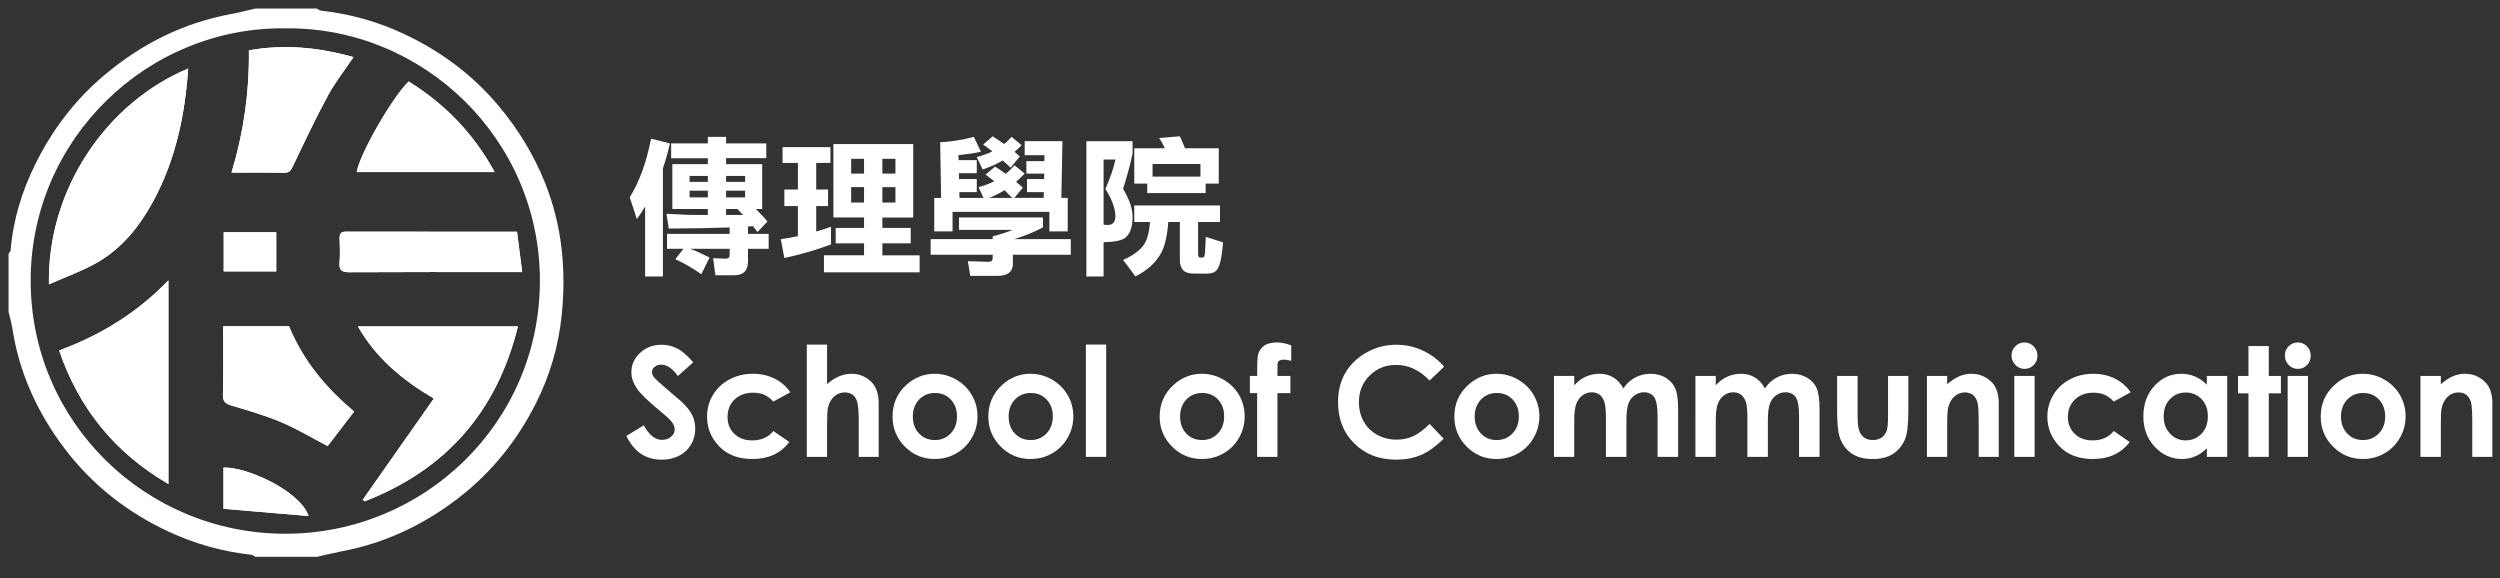 <?xml version="1.0" encoding="utf-8"?>
<!-- Generator: Adobe Illustrator 16.0.0, SVG Export Plug-In . SVG Version: 6.00 Build 0)  -->
<!DOCTYPE svg PUBLIC "-//W3C//DTD SVG 1.1//EN" "http://www.w3.org/Graphics/SVG/1.1/DTD/svg11.dtd">
<svg version="1.1" id="Layer_1" xmlns="http://www.w3.org/2000/svg" xmlns:xlink="http://www.w3.org/1999/xlink" x="0px" y="0px"
	 width="292.017px" height="67.553px" viewBox="0 0 292.017 67.553" enable-background="new 0 0 292.017 67.553"
	 xml:space="preserve">
<rect x="0" y="0" width="292.017" height="67.553" fill="#333333" stroke="none"/>
<g>
	<g id="schlogo.psd_2_">
		<g>
			<path fill="#FFFFFF" d="M29.819,1c2.401,0,4.803,0,7.205,0c0.154,0.084,0.302,0.225,0.463,0.242
				c3.386,0.373,6.629,1.279,9.706,2.724c4.293,2.016,8.023,4.78,11.085,8.443c2.233,2.672,4.021,5.585,5.331,8.813
				c2.043,5.037,2.547,10.244,1.998,15.615c-0.37,3.604-1.375,7.018-2.988,10.232c-2.186,4.356-5.161,8.083-9.052,11.089
				c-4.081,3.152-8.588,5.286-13.655,6.241c-0.969,0.184-1.925,0.427-2.888,0.643c-2.401,0-4.803,0-7.205,0
				c-0.154-0.084-0.302-0.225-0.463-0.242c-3.383-0.37-6.621-1.281-9.697-2.717c-4.83-2.253-8.916-5.463-12.144-9.726
				c-3.16-4.175-5.271-8.808-6.074-14.011C1.342,37.699,1.15,37.064,1,36.424c0-2.268,0-4.537,0-6.805
				c0.082-0.121,0.228-0.236,0.238-0.363c0.29-3.611,1.354-7.018,2.958-10.228c1.959-3.922,4.566-7.358,7.952-10.217
				c4.362-3.683,9.267-6.147,14.888-7.18C27.97,1.459,28.892,1.212,29.819,1z M33.362,3.309C17.258,3.097,3.595,16.201,3.582,32.756
				C3.568,49.302,17.026,62.345,33.338,62.345c16.142-0.001,29.698-12.894,29.725-29.521C63.09,16.24,49.435,3.138,33.362,3.309z"/>
			<path fill-rule="evenodd" clip-rule="evenodd" fill="#FFFFFF" d="M60.995,31.779c-0.422,0-0.743,0-1.063,0
				c-6.364,0-12.729-0.017-19.094,0.02c-0.903,0.004-1.262-0.218-1.179-1.164c0.081-0.926,0.037-1.865,0.01-2.797
				c-0.016-0.542,0.156-0.779,0.737-0.778c6.597,0.013,13.194,0.009,19.984,0.009C60.591,28.635,60.783,30.132,60.995,31.779z"/>
			<path fill-rule="evenodd" clip-rule="evenodd" fill="#FFFFFF" d="M47.734,9.518c4.236,2.623,7.595,6.084,10.042,10.583
				c-5.439,0-10.769,0-16.102,0C41.944,18.131,45.834,11.324,47.734,9.518z"/>
			<path fill-rule="evenodd" clip-rule="evenodd" fill="#FFFFFF" d="M29.072,5.88c4.164-0.744,8.16-0.348,12.215,0.793
				c-1.043,1.549-2.144,2.933-2.971,4.464c-1.461,2.706-2.779,5.491-4.101,8.27c-0.242,0.509-0.422,0.786-1.044,0.772
				c-1.996-0.043-3.993-0.016-6.13-0.016C28.456,15.491,29.132,10.808,29.072,5.88z"/>
			<path fill-rule="evenodd" clip-rule="evenodd" fill="#FFFFFF" d="M26.129,27.127c2.089,0,4.129,0,6.139,0c0,1.539,0,3.02,0,4.575
				c-2.076,0-4.076,0-6.139,0C26.129,30.204,26.129,28.723,26.129,27.127z"/>
			<path fill-rule="evenodd" clip-rule="evenodd" fill="#FFFFFF" d="M19.672,56.537c-6.22-3.632-10.44-8.775-12.762-15.601
				c4.786-1.767,9.065-4.353,12.762-8.187C19.672,40.75,19.672,48.57,19.672,56.537z"/>
			<path fill-rule="evenodd" clip-rule="evenodd" fill="#FFFFFF" d="M17.934,23.437c-1.6,2.967-3.671,5.577-6.641,7.263
				c-1.734,0.982-3.645,1.654-5.579,2.512C5.511,22.112,12.443,11.996,21.98,8.005C21.603,13.487,20.507,18.662,17.934,23.437z"/>
			<path fill-rule="evenodd" clip-rule="evenodd" fill="#FFFFFF" d="M26.103,59.432c0-1.76,0-3.281,0-4.802
				c2.417-0.198,8.906,2.616,9.945,5.646C32.653,59.987,29.386,59.711,26.103,59.432z"/>
			<path fill-rule="evenodd" clip-rule="evenodd" fill="#FFFFFF" d="M38.273,52.102c-1.854-0.967-3.589-2.011-5.436-2.793
				c-1.848-0.783-3.797-1.338-5.724-1.92c-0.714-0.215-1.101-0.414-1.074-1.299c0.077-2.627,0.028-5.256,0.028-7.984
				c2.648,0,5.145,0,7.691,0c1.638,3.988,4.307,7.209,7.608,9.962C40.293,49.468,39.268,50.805,38.273,52.102z"/>
			<path fill-rule="evenodd" clip-rule="evenodd" fill="#FFFFFF" d="M42.598,58.554c-0.075-0.06-0.149-0.118-0.224-0.179
				c2.751-3.918,5.503-7.838,8.302-11.824c-3.609-2.129-6.725-4.67-8.868-8.422c6.3,0,12.446,0,18.687,0
				C58.019,48.172,52.03,54.893,42.598,58.554z"/>
			<path fill-rule="evenodd" clip-rule="evenodd" fill="#FFFFFF" d="M21.98,8.005c-0.377,5.481-1.473,10.656-4.046,15.431
				c-1.6,2.967-3.671,5.577-6.641,7.263c-1.734,0.982-3.645,1.654-5.579,2.512C5.511,22.112,12.443,11.996,21.98,8.005z"/>
			<path fill-rule="evenodd" clip-rule="evenodd" fill="#FFFFFF" d="M60.496,38.129c-2.477,10.043-8.465,16.764-17.898,20.425
				c-0.075-0.06-0.149-0.118-0.224-0.179c2.751-3.918,5.503-7.838,8.302-11.824c-3.609-2.129-6.725-4.67-8.868-8.422
				C48.109,38.129,54.255,38.129,60.496,38.129z"/>
			<path fill-rule="evenodd" clip-rule="evenodd" fill="#FFFFFF" d="M19.672,56.537c-6.22-3.632-10.44-8.775-12.762-15.601
				c4.786-1.767,9.065-4.353,12.762-8.187C19.672,40.75,19.672,48.57,19.672,56.537z"/>
			<path fill-rule="evenodd" clip-rule="evenodd" fill="#FFFFFF" d="M29.072,5.88c4.164-0.744,8.16-0.348,12.215,0.793
				c-1.043,1.549-2.144,2.933-2.971,4.464c-1.461,2.706-2.779,5.491-4.101,8.27c-0.242,0.509-0.422,0.786-1.044,0.772
				c-1.996-0.043-3.993-0.016-6.13-0.016C28.456,15.491,29.132,10.808,29.072,5.88z"/>
			<path fill-rule="evenodd" clip-rule="evenodd" fill="#FFFFFF" d="M26.067,38.105c2.648,0,5.145,0,7.691,0
				c1.638,3.988,4.307,7.209,7.608,9.962c-1.074,1.4-2.099,2.737-3.093,4.034c-1.854-0.967-3.589-2.011-5.436-2.793
				c-1.848-0.783-3.797-1.338-5.724-1.92c-0.714-0.215-1.101-0.414-1.074-1.299C26.117,43.463,26.067,40.834,26.067,38.105z"/>
			<path fill-rule="evenodd" clip-rule="evenodd" fill="#FFFFFF" d="M41.673,20.101c0.271-1.97,4.161-8.777,6.061-10.583
				c4.236,2.623,7.595,6.084,10.042,10.583C52.336,20.101,47.007,20.101,41.673,20.101z"/>
			<path fill-rule="evenodd" clip-rule="evenodd" fill="#FFFFFF" d="M60.389,27.068c0.202,1.566,0.394,3.063,0.605,4.711
				c-0.422,0-0.743,0-1.063,0c-6.364,0-12.729-0.017-19.094,0.02c-0.903,0.004-1.262-0.218-1.179-1.164
				c0.081-0.926,0.037-1.865,0.01-2.797c-0.016-0.542,0.156-0.779,0.737-0.778C47.002,27.072,53.599,27.068,60.389,27.068z"/>
			<path fill-rule="evenodd" clip-rule="evenodd" fill="#FFFFFF" d="M36.048,60.275c-3.395-0.288-6.662-0.564-9.945-0.844
				c0-1.76,0-3.281,0-4.802C28.52,54.432,35.009,57.246,36.048,60.275z"/>
			<path fill-rule="evenodd" clip-rule="evenodd" fill="#FFFFFF" d="M26.129,27.127c2.089,0,4.129,0,6.139,0c0,1.539,0,3.02,0,4.575
				c-2.076,0-4.076,0-6.139,0C26.129,30.204,26.129,28.723,26.129,27.127z"/>
		</g>
	</g>
	<g>
		<g>
			<path fill="#FFFFFF" d="M76.048,16.2l2.207,0.553c-0.23,1.01-0.503,1.988-0.825,2.916v12.621h-2.076v-8.172
				c-0.303,0.51-0.623,0.998-0.963,1.471l-0.836-2.54C74.701,21.202,75.522,18.91,76.048,16.2z M78.397,16.752h4.285v-0.768h2.129
				v0.768h4.696v1.719h-4.696v0.699h4.218v5.245h-0.744c0.481,0.466,0.942,0.947,1.359,1.458l-1.166,1.23
				c-0.175-0.226-0.347-0.452-0.518-0.686c-0.199,0.009-0.394,0.025-0.589,0.039v0.861h2.414v1.744h-2.414v1.452
				c0,1.097-0.534,1.638-1.592,1.638h-2.216l-0.267-1.996c0.859,0.04,1.341,0.062,1.452,0.062c0.319,0,0.48-0.129,0.48-0.398v-0.758
				h-4.618c0.661,0.242,1.415,0.582,2.273,1.021l-0.963,1.948c-1.085-0.756-2.099-1.348-3.043-1.746l0.953-1.223h-1.916v-1.744
				h7.314v-0.752c-2.075,0.072-4.439,0.123-7.113,0.133l-0.267-1.726c1.735,0.092,2.715,0.135,2.946,0.135h1.886v-0.693h-4.146
				V19.17h4.146v-0.686h-4.285V16.752z M80.548,21.243h2.135v-0.689h-2.135V21.243z M82.683,23.056v-0.782h-2.135v0.782H82.683z
				 M84.812,20.554v0.689h2.221v-0.689H84.812z M87.033,23.056v-0.782h-2.221v0.782H87.033z M86.8,25.108
				c-0.222-0.228-0.444-0.455-0.676-0.693h-1.312v0.693H86.8z"/>
			<path fill="#FFFFFF" d="M91.408,17.184h5.593v1.847H95.34v3.111h1.384v1.925H95.34v2.979c0.586-0.167,1.165-0.355,1.725-0.561
				v2.064c-1.636,0.625-3.454,1.152-5.446,1.588l-0.42-2.201c0.671-0.092,1.345-0.212,2-0.348v-3.521h-1.58v-1.925h1.58V19.03
				h-1.791V17.184z M97.349,16.828h9.323v8.578h-3.606v1.222h3.311v1.797h-3.311v1.396h4.352v1.991H96.242V29.82h4.685v-1.396
				h-3.312v-1.797h3.312v-1.222h-3.578V16.828z M99.42,20.281h1.507v-1.73H99.42V20.281z M100.927,23.661v-1.8H99.42v1.8H100.927z
				 M103.066,18.551v1.73h1.528v-1.73H103.066z M104.594,23.661v-1.8h-1.528v1.8H104.594z"/>
			<path fill="#FFFFFF" d="M112.019,25.405h9.805v1.151c-0.975,0.531-2.099,0.986-3.37,1.379h6.621v1.816h-6.766v1.225
				c-0.08,0.83-0.676,1.244-1.798,1.244h-3.182l-0.273-1.711c1.438,0.053,2.244,0.072,2.416,0.072c0.316,0,0.481-0.146,0.481-0.428
				v-0.402h-7.247v-1.816h7.247v-0.328c0.905-0.228,1.681-0.483,2.331-0.76h-6.265V25.405z M113.749,15.987l0.832,1.732
				c-0.617,0.154-1.497,0.28-2.624,0.402l0.014,0.583h2.123v1.525h-2.088l0.015,0.69h2.074v1.524h-2.037l0.017,0.674h2.806
				l-0.581-1.26c0.667-0.174,1.267-0.406,1.833-0.684c-0.344-0.285-0.681-0.543-1.011-0.771l1.108-0.945
				c0.449,0.287,0.87,0.568,1.25,0.845c0.381-0.307,0.717-0.634,1.025-0.997l1.183,0.966c-0.331,0.337-0.663,0.674-1,0.962
				c0.288,0.256,0.554,0.483,0.785,0.688l-0.988,1.195h3.422l0.019-0.674h-1.966v-1.524h2.003l0.014-0.638h-2.088v-1.455h2.098
				l0.014-0.698h-2.312v-1.638h4.412l-0.13,6.626h0.745v3.915h-2.141V24.75h-11.31v2.282h-2.139v-3.915h0.803l-0.109-6.498
				C111.133,16.544,112.43,16.343,113.749,15.987z M118.157,15.984l1.174,0.972c-0.264,0.273-0.53,0.537-0.827,0.776
				c0.227,0.201,0.442,0.375,0.623,0.542l-1.086,1.309c-0.312-0.304-0.613-0.582-0.918-0.843c-0.722,0.43-1.508,0.788-2.344,1.05
				l-0.691-1.447c0.661-0.167,1.276-0.382,1.833-0.662c-0.373-0.28-0.733-0.547-1.084-0.796l1.115-0.963
				c0.473,0.312,0.931,0.609,1.344,0.894C117.591,16.583,117.883,16.298,118.157,15.984z M115.552,23.117h2.673
				c-0.306-0.324-0.607-0.625-0.887-0.899C116.767,22.566,116.177,22.865,115.552,23.117z"/>
			<path fill="#FFFFFF" d="M132.292,16.491v1.449c-0.225,1.076-0.585,2.452-1.106,4.128c0.736,1.229,1.106,2.321,1.106,3.263
				c0,1.07-0.24,1.836-0.697,2.294c-0.335,0.415-1.23,0.638-2.688,0.662v4.008h-2.009V16.491H132.292z M128.907,26.246
				c0.239,0.028,0.394,0.032,0.486,0.032c0.569-0.004,0.867-0.323,0.897-0.952c0-0.926-0.387-2.021-1.173-3.261
				c0.559-1.239,0.942-2.388,1.173-3.431h-1.383V26.246z M132.491,23.998h10.012v1.934h-2.557v3.667
				c0,0.322,0.071,0.484,0.203,0.484h0.35c0.183,0,0.265-0.315,0.275-0.946l0.071-1.472l2.008,0.642
				c-0.132,1.828-0.39,2.918-0.767,3.276c-0.219,0.255-0.601,0.378-1.171,0.378h-1.373c-0.625,0-1.083-0.13-1.338-0.398
				c-0.263-0.273-0.39-0.67-0.39-1.206v-4.425h-1.352c-0.119,1.689-0.43,2.949-0.916,3.76c-0.614,1.049-1.574,1.914-2.916,2.596
				l-1.446-1.936c1.137-0.482,1.956-1.086,2.449-1.795c0.368-0.557,0.602-1.433,0.697-2.625h-1.84V23.998z M137.811,15.918
				c0.22,0.452,0.431,0.93,0.607,1.403h3.939v4.126h-1.527v1.107h-6.823v-1.107h-1.516v-4.126h3.565
				c-0.184-0.441-0.419-0.849-0.665-1.199L137.811,15.918z M134.627,20.625h5.595v-1.467h-5.595V20.625z"/>
		</g>
		<g>
			<path fill="#FFFFFF" d="M80.976,42.32l-1.796,1.602c-0.631-0.887-1.28-1.325-1.937-1.325c-0.321,0-0.58,0.083-0.785,0.26
				c-0.205,0.16-0.3,0.353-0.3,0.574c0,0.218,0.068,0.416,0.213,0.604c0.195,0.26,0.788,0.803,1.787,1.641
				c0.926,0.779,1.491,1.268,1.687,1.473c0.49,0.496,0.847,0.973,1.048,1.428c0.21,0.457,0.313,0.953,0.313,1.492
				c0,1.049-0.371,1.915-1.091,2.605c-0.724,0.676-1.677,1.017-2.843,1.017c-0.912,0-1.701-0.228-2.381-0.668
				c-0.677-0.448-1.256-1.151-1.736-2.104l2.043-1.239c0.618,1.14,1.332,1.698,2.127,1.698c0.417,0,0.772-0.124,1.056-0.363
				c0.293-0.245,0.428-0.521,0.428-0.85c0-0.283-0.11-0.574-0.325-0.86c-0.219-0.288-0.69-0.734-1.422-1.329
				c-1.382-1.141-2.287-2.015-2.696-2.636c-0.403-0.616-0.616-1.229-0.616-1.843c0-0.889,0.342-1.654,1.024-2.285
				c0.673-0.632,1.509-0.943,2.5-0.943c0.642,0,1.258,0.138,1.833,0.441C79.675,40.995,80.31,41.548,80.976,42.32z"/>
			<path fill="#FFFFFF" d="M92.312,45.82l-1.978,1.086c-0.369-0.39-0.739-0.656-1.096-0.81c-0.361-0.153-0.796-0.226-1.278-0.226
				c-0.88,0-1.604,0.264-2.16,0.797c-0.547,0.535-0.817,1.211-0.817,2.041c0,0.799,0.259,1.455,0.791,1.963
				c0.531,0.51,1.221,0.77,2.08,0.77c1.066,0,1.89-0.365,2.48-1.093l1.864,1.28c-1.005,1.327-2.444,1.986-4.292,1.986
				c-1.663,0-2.971-0.494-3.902-1.484c-0.945-0.983-1.416-2.128-1.416-3.453c0-0.92,0.22-1.762,0.686-2.537
				c0.461-0.771,1.098-1.375,1.917-1.815c0.818-0.441,1.742-0.666,2.749-0.666c0.942,0,1.792,0.194,2.529,0.563
				C91.233,44.602,91.841,45.127,92.312,45.82z"/>
			<path fill="#FFFFFF" d="M94.241,40.248h2.367v4.619c0.458-0.405,0.918-0.703,1.397-0.904c0.464-0.201,0.949-0.304,1.425-0.304
				c0.944,0,1.733,0.327,2.379,0.979c0.551,0.557,0.825,1.391,0.825,2.479v6.245h-2.329v-4.148c0-1.09-0.064-1.827-0.164-2.219
				c-0.107-0.394-0.279-0.68-0.526-0.871c-0.266-0.191-0.574-0.287-0.944-0.287c-0.478,0-0.898,0.168-1.24,0.479
				c-0.349,0.319-0.595,0.756-0.721,1.3c-0.065,0.291-0.103,0.937-0.103,1.954v3.793h-2.367V40.248z"/>
			<path fill="#FFFFFF" d="M109.162,43.659c0.896,0,1.736,0.225,2.521,0.676c0.782,0.448,1.4,1.056,1.833,1.813
				c0.451,0.768,0.662,1.598,0.662,2.481c0,0.899-0.211,1.725-0.662,2.507c-0.44,0.775-1.051,1.383-1.816,1.819
				c-0.761,0.445-1.606,0.659-2.528,0.659c-1.354,0-2.512-0.48-3.482-1.45c-0.953-0.968-1.436-2.132-1.436-3.517
				c0-1.479,0.541-2.711,1.621-3.697C106.835,44.096,107.923,43.659,109.162,43.659z M109.201,45.902
				c-0.735,0-1.352,0.256-1.84,0.766c-0.488,0.516-0.735,1.171-0.735,1.973c0,0.816,0.237,1.492,0.732,1.994
				c0.475,0.513,1.092,0.766,1.836,0.766c0.746,0,1.359-0.257,1.854-0.771c0.491-0.517,0.736-1.182,0.736-1.988
				c0-0.815-0.244-1.471-0.729-1.979C110.573,46.148,109.955,45.902,109.201,45.902z"/>
			<path fill="#FFFFFF" d="M120.353,43.659c0.906,0,1.728,0.225,2.524,0.676c0.781,0.448,1.392,1.056,1.832,1.813
				c0.447,0.768,0.663,1.598,0.663,2.481c0,0.899-0.216,1.725-0.67,2.507c-0.433,0.775-1.044,1.383-1.803,1.819
				c-0.774,0.445-1.614,0.659-2.536,0.659c-1.352,0-2.514-0.48-3.476-1.45c-0.959-0.968-1.441-2.132-1.441-3.517
				c0-1.479,0.546-2.711,1.626-3.697C118.021,44.096,119.12,43.659,120.353,43.659z M120.39,45.902c-0.734,0-1.345,0.256-1.84,0.766
				c-0.48,0.516-0.734,1.171-0.734,1.973c0,0.816,0.239,1.492,0.727,1.994c0.485,0.513,1.103,0.766,1.846,0.766
				c0.739,0,1.358-0.257,1.849-0.771c0.485-0.517,0.74-1.182,0.74-1.988c0-0.815-0.242-1.471-0.734-1.979
				C121.763,46.148,121.142,45.902,120.39,45.902z"/>
			<path fill="#FFFFFF" d="M126.838,40.248h2.371v13.115h-2.371V40.248z"/>
			<path fill="#FFFFFF" d="M140.364,43.659c0.896,0,1.744,0.225,2.529,0.676c0.788,0.448,1.396,1.056,1.844,1.813
				c0.434,0.768,0.647,1.598,0.647,2.481c0,0.899-0.213,1.725-0.659,2.507c-0.436,0.775-1.044,1.383-1.809,1.819
				c-0.765,0.445-1.615,0.659-2.537,0.659c-1.353,0-2.517-0.48-3.477-1.45c-0.962-0.968-1.446-2.132-1.446-3.517
				c0-1.479,0.552-2.711,1.637-3.697C138.04,44.096,139.137,43.659,140.364,43.659z M140.416,45.902
				c-0.744,0-1.345,0.256-1.849,0.766c-0.486,0.516-0.723,1.171-0.723,1.973c0,0.816,0.237,1.492,0.719,1.994
				c0.48,0.513,1.101,0.766,1.848,0.766c0.741,0,1.353-0.257,1.848-0.771c0.491-0.517,0.73-1.182,0.73-1.988
				c0-0.815-0.236-1.471-0.721-1.979C141.783,46.148,141.165,45.902,140.416,45.902z"/>
			<path fill="#FFFFFF" d="M145.993,43.914h0.85c0-1.25,0.022-1.986,0.057-2.212c0.065-0.521,0.286-0.938,0.66-1.242
				c0.375-0.312,0.901-0.458,1.593-0.458c0.483,0,1.05,0.109,1.671,0.338v1.812c-0.35-0.102-0.627-0.143-0.851-0.143
				c-0.28,0-0.492,0.058-0.606,0.167c-0.104,0.089-0.148,0.267-0.148,0.543l-0.005,1.194h1.511v2.01h-1.511v7.439h-2.372v-7.439
				h-0.85V43.914z"/>
			<path fill="#FFFFFF" d="M168.684,42.829l-1.701,1.622c-1.157-1.223-2.462-1.827-3.913-1.827c-1.216,0-2.249,0.411-3.08,1.239
				c-0.846,0.841-1.26,1.875-1.26,3.097c0,0.854,0.188,1.609,0.556,2.271c0.37,0.665,0.896,1.179,1.575,1.558
				c0.676,0.372,1.424,0.562,2.257,0.562c0.704,0,1.351-0.125,1.934-0.393c0.586-0.266,1.235-0.748,1.932-1.439l1.652,1.725
				c-0.952,0.917-1.844,1.562-2.684,1.911c-0.838,0.359-1.795,0.535-2.881,0.535c-1.987,0-3.611-0.628-4.887-1.897
				c-1.267-1.254-1.896-2.876-1.896-4.836c0-1.281,0.282-2.414,0.857-3.404c0.581-0.996,1.412-1.789,2.487-2.386
				c1.075-0.608,2.236-0.899,3.475-0.899c1.054,0,2.08,0.213,3.05,0.666C167.14,41.378,167.981,42.014,168.684,42.829z"/>
			<path fill="#FFFFFF" d="M174.783,43.659c0.902,0,1.732,0.225,2.521,0.676c0.789,0.448,1.404,1.056,1.842,1.813
				c0.44,0.768,0.665,1.598,0.665,2.481c0,0.899-0.225,1.725-0.672,2.507c-0.434,0.775-1.046,1.383-1.812,1.819
				c-0.766,0.445-1.606,0.659-2.535,0.659c-1.35,0-2.502-0.48-3.479-1.45c-0.956-0.968-1.434-2.132-1.434-3.517
				c0-1.479,0.541-2.711,1.628-3.697C172.46,44.096,173.555,43.659,174.783,43.659z M174.819,45.902
				c-0.727,0-1.342,0.256-1.833,0.766c-0.487,0.516-0.735,1.171-0.735,1.973c0,0.816,0.248,1.492,0.73,1.994
				c0.48,0.513,1.101,0.766,1.833,0.766c0.746,0,1.364-0.257,1.855-0.771c0.492-0.517,0.741-1.182,0.741-1.988
				c0-0.815-0.25-1.471-0.724-1.979C176.199,46.148,175.584,45.902,174.819,45.902z"/>
			<path fill="#FFFFFF" d="M181.514,43.914h2.368v1.087c0.41-0.45,0.859-0.782,1.359-1.008c0.494-0.218,1.028-0.334,1.629-0.334
				c0.587,0,1.123,0.15,1.595,0.44c0.476,0.286,0.855,0.717,1.15,1.271c0.373-0.554,0.832-0.984,1.394-1.271
				c0.536-0.29,1.137-0.44,1.789-0.44c0.676,0,1.275,0.167,1.787,0.472c0.501,0.316,0.866,0.727,1.091,1.229
				c0.223,0.506,0.342,1.325,0.342,2.459v5.545h-2.4v-4.787c0-1.08-0.139-1.803-0.395-2.182c-0.269-0.38-0.667-0.574-1.199-0.574
				c-0.414,0-0.768,0.123-1.091,0.359c-0.32,0.215-0.566,0.547-0.72,0.953c-0.15,0.409-0.236,1.064-0.236,1.966v4.265h-2.394v-4.576
				c0-0.843-0.058-1.461-0.184-1.84c-0.129-0.369-0.314-0.662-0.56-0.851c-0.263-0.177-0.561-0.276-0.906-0.276
				c-0.399,0-0.761,0.123-1.085,0.359c-0.321,0.23-0.564,0.566-0.724,0.986c-0.162,0.417-0.242,1.086-0.242,2.004v4.193h-2.368
				V43.914z"/>
			<path fill="#FFFFFF" d="M198.039,43.914h2.377v1.087c0.406-0.45,0.857-0.782,1.35-1.008c0.5-0.218,1.04-0.334,1.629-0.334
				c0.583,0,1.125,0.15,1.599,0.44c0.479,0.286,0.854,0.717,1.157,1.271c0.369-0.554,0.82-0.984,1.383-1.271
				c0.551-0.29,1.146-0.44,1.801-0.44c0.665,0,1.256,0.167,1.766,0.472c0.519,0.316,0.887,0.727,1.105,1.229
				c0.215,0.506,0.331,1.325,0.331,2.459v5.545h-2.394v-4.787c0-1.08-0.131-1.803-0.389-2.182c-0.274-0.38-0.666-0.574-1.205-0.574
				c-0.41,0-0.77,0.123-1.096,0.359c-0.32,0.215-0.555,0.547-0.71,0.953c-0.155,0.409-0.243,1.064-0.243,1.966v4.265h-2.391v-4.576
				c0-0.843-0.057-1.461-0.18-1.84c-0.125-0.369-0.32-0.662-0.568-0.851c-0.249-0.177-0.551-0.276-0.91-0.276
				c-0.391,0-0.75,0.123-1.074,0.359c-0.319,0.23-0.562,0.566-0.724,0.986c-0.157,0.417-0.238,1.086-0.238,2.004v4.193h-2.377
				V43.914z"/>
			<path fill="#FFFFFF" d="M214.587,43.914h2.393v4.549c0,0.892,0.061,1.506,0.191,1.848c0.116,0.348,0.319,0.615,0.586,0.807
				c0.276,0.193,0.604,0.283,1.002,0.283c0.402,0,0.729-0.09,1.008-0.273c0.275-0.198,0.492-0.475,0.623-0.844
				c0.086-0.26,0.146-0.851,0.146-1.737v-4.632h2.372v4.007c0,1.652-0.133,2.776-0.387,3.39c-0.32,0.738-0.798,1.309-1.414,1.712
				c-0.631,0.396-1.408,0.593-2.375,0.593c-1.037,0-1.871-0.235-2.513-0.692c-0.642-0.464-1.093-1.106-1.353-1.939
				c-0.184-0.577-0.279-1.625-0.279-3.132V43.914z"/>
			<path fill="#FFFFFF" d="M225.079,43.914h2.363v0.96c0.547-0.45,1.038-0.771,1.465-0.945c0.438-0.181,0.888-0.27,1.349-0.27
				c0.931,0,1.731,0.327,2.396,0.986c0.545,0.562,0.814,1.384,0.814,2.473v6.245h-2.343v-4.135c0-1.131-0.048-1.885-0.146-2.25
				c-0.106-0.376-0.282-0.656-0.536-0.851c-0.246-0.194-0.566-0.29-0.933-0.29c-0.479,0-0.884,0.168-1.242,0.484
				c-0.336,0.324-0.581,0.758-0.716,1.338c-0.062,0.288-0.107,0.927-0.107,1.913v3.79h-2.363V43.914z"/>
			<path fill="#FFFFFF" d="M236.48,40.002c0.412,0,0.761,0.146,1.059,0.453c0.298,0.297,0.449,0.67,0.449,1.093
				c0,0.431-0.146,0.793-0.442,1.094c-0.295,0.297-0.648,0.446-1.052,0.446c-0.419,0-0.79-0.153-1.082-0.46
				c-0.298-0.308-0.454-0.681-0.454-1.108c0-0.422,0.156-0.779,0.448-1.074C235.704,40.148,236.054,40.002,236.48,40.002z
				 M235.284,43.914h2.371v9.449h-2.371V43.914z"/>
			<path fill="#FFFFFF" d="M248.876,45.82l-1.976,1.086c-0.368-0.39-0.739-0.656-1.106-0.81c-0.358-0.153-0.787-0.226-1.281-0.226
				c-0.879,0-1.596,0.264-2.152,0.797c-0.541,0.535-0.819,1.211-0.819,2.041c0,0.799,0.269,1.455,0.8,1.963
				c0.52,0.51,1.21,0.77,2.072,0.77c1.072,0,1.893-0.365,2.487-1.093l1.864,1.28c-1.006,1.327-2.443,1.986-4.292,1.986
				c-1.669,0-2.97-0.494-3.915-1.484c-0.938-0.983-1.412-2.128-1.412-3.453c0-0.92,0.234-1.762,0.688-2.537
				c0.463-0.771,1.09-1.375,1.92-1.815c0.82-0.441,1.738-0.666,2.76-0.666c0.935,0,1.789,0.194,2.529,0.563
				C247.787,44.602,248.394,45.127,248.876,45.82z"/>
			<path fill="#FFFFFF" d="M257.774,43.914h2.377v9.449h-2.377v-0.996c-0.461,0.447-0.922,0.764-1.393,0.951
				c-0.461,0.199-0.97,0.297-1.512,0.297c-1.22,0-2.279-0.474-3.175-1.42c-0.887-0.945-1.335-2.127-1.335-3.537
				c0-1.465,0.433-2.652,1.301-3.59c0.848-0.938,1.917-1.409,3.137-1.409c0.564,0,1.098,0.112,1.604,0.321
				c0.502,0.215,0.959,0.545,1.373,0.963V43.914z M255.292,45.848c-0.73,0-1.349,0.263-1.83,0.782
				c-0.492,0.519-0.73,1.188-0.73,1.994c0,0.823,0.238,1.495,0.74,2.024c0.502,0.526,1.106,0.793,1.826,0.793
				c0.738,0,1.373-0.264,1.854-0.783c0.502-0.514,0.739-1.201,0.739-2.041c0-0.82-0.237-1.484-0.739-2.002
				C256.671,46.107,256.036,45.848,255.292,45.848z"/>
			<path fill="#FFFFFF" d="M262.636,40.422h2.373v3.492h1.415v2.029h-1.415v7.42h-2.373v-7.42h-1.219v-2.029h1.219V40.422z"/>
			<path fill="#FFFFFF" d="M268.4,40.002c0.411,0,0.765,0.146,1.072,0.453c0.29,0.297,0.435,0.67,0.435,1.093
				c0,0.431-0.141,0.793-0.435,1.094c-0.286,0.297-0.647,0.446-1.062,0.446c-0.42,0-0.771-0.153-1.078-0.46
				c-0.291-0.308-0.445-0.681-0.445-1.108c0-0.422,0.154-0.779,0.439-1.074C267.628,40.148,267.984,40.002,268.4,40.002z
				 M267.214,43.914h2.371v9.449h-2.371V43.914z"/>
			<path fill="#FFFFFF" d="M275.978,43.659c0.896,0,1.736,0.225,2.52,0.676c0.795,0.448,1.398,1.056,1.841,1.813
				c0.435,0.768,0.652,1.598,0.652,2.481c0,0.899-0.218,1.725-0.662,2.507c-0.444,0.775-1.036,1.383-1.813,1.819
				c-0.77,0.445-1.602,0.659-2.526,0.659c-1.358,0-2.516-0.48-3.473-1.45c-0.97-0.968-1.441-2.132-1.441-3.517
				c0-1.479,0.544-2.711,1.632-3.697C273.649,44.096,274.745,43.659,275.978,43.659z M276.026,45.902
				c-0.745,0-1.359,0.256-1.846,0.766c-0.488,0.516-0.737,1.171-0.737,1.973c0,0.816,0.249,1.492,0.726,1.994
				c0.492,0.513,1.097,0.766,1.843,0.766c0.738,0,1.366-0.257,1.854-0.771c0.492-0.517,0.738-1.182,0.738-1.988
				c0-0.815-0.246-1.471-0.729-1.979C277.394,46.148,276.769,45.902,276.026,45.902z"/>
			<path fill="#FFFFFF" d="M282.724,43.914h2.381v0.96c0.537-0.45,1.021-0.771,1.461-0.945c0.438-0.181,0.881-0.27,1.342-0.27
				c0.94,0,1.732,0.327,2.393,0.986c0.549,0.562,0.822,1.384,0.822,2.473v6.245h-2.346v-4.135c0-1.131-0.051-1.885-0.152-2.25
				c-0.103-0.376-0.281-0.656-0.532-0.851s-0.556-0.29-0.933-0.29c-0.48,0-0.892,0.168-1.239,0.484
				c-0.344,0.324-0.583,0.758-0.718,1.338c-0.07,0.288-0.098,0.927-0.098,1.913v3.79h-2.381V43.914z"/>
		</g>
	</g>
</g>
</svg>

